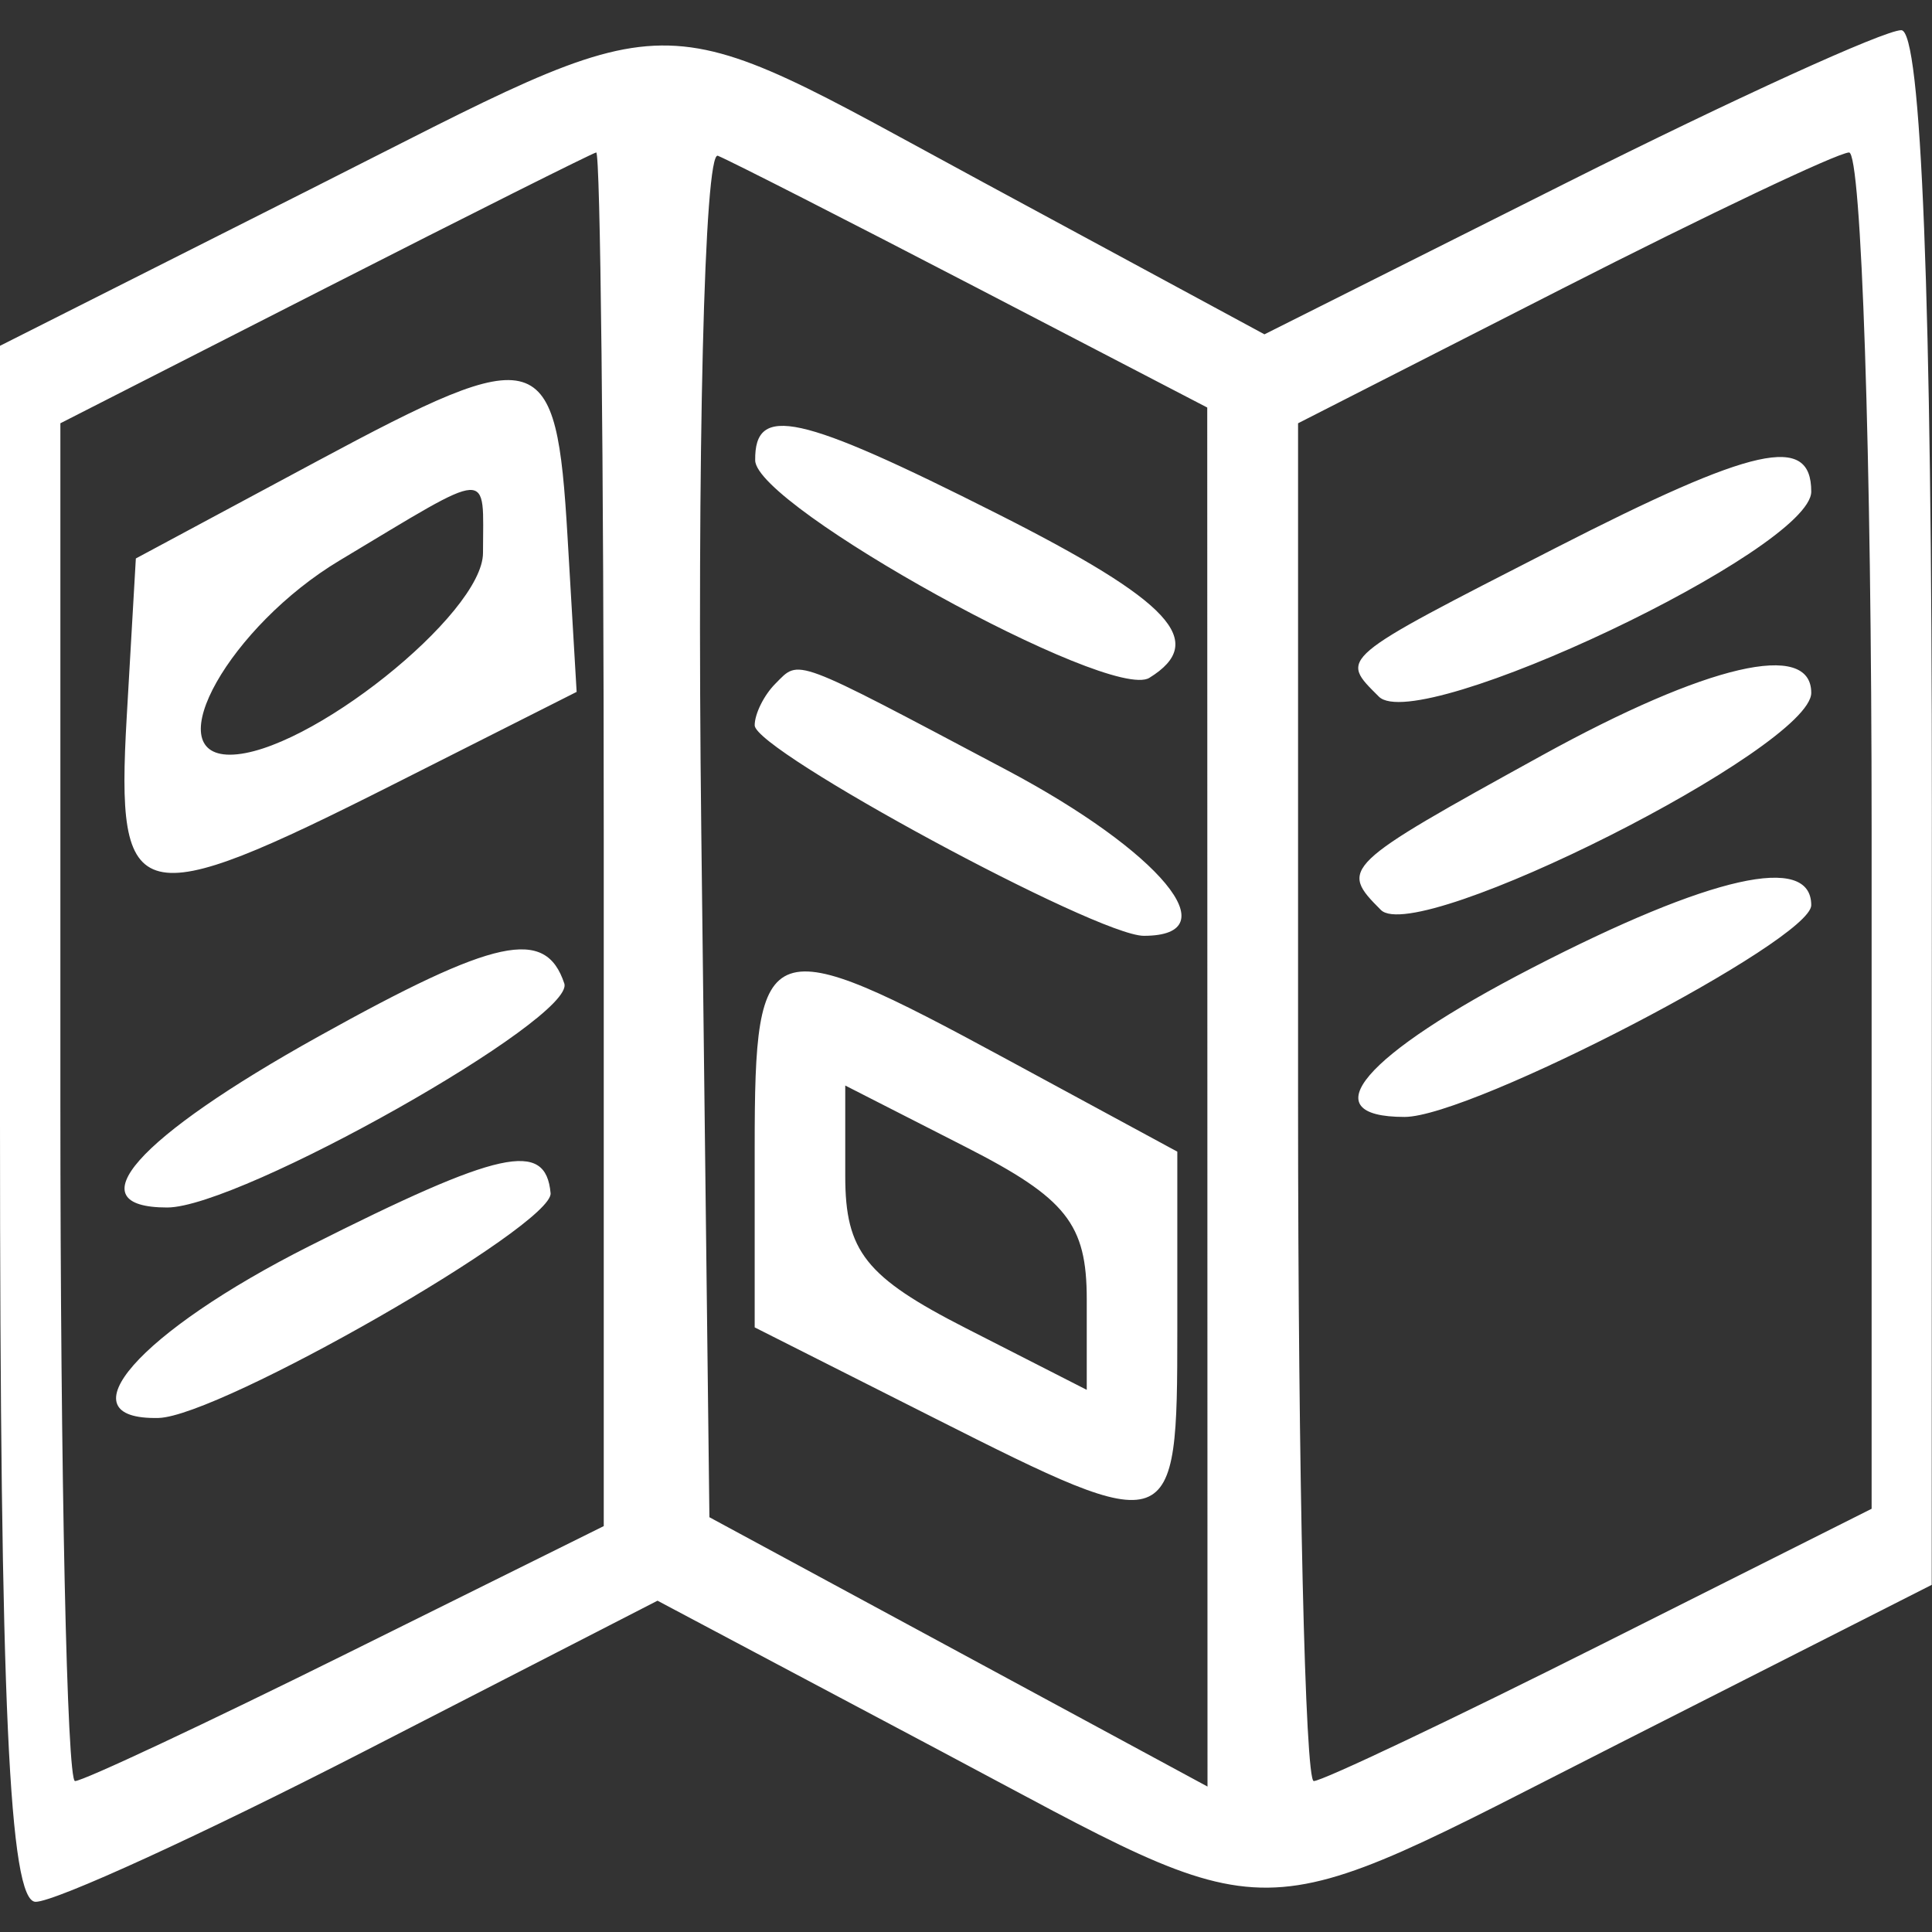 <svg xmlns="http://www.w3.org/2000/svg" xmlns:xlink="http://www.w3.org/1999/xlink" x="0px" y="0px"  viewBox="0, 0, 400,400" ><rect x="0" y="0" width="400" height="400" fill="#333333" stroke="none"/><g id="svgg"><path id="path0" d="M64.062 39.287 L -0.000 71.595 -0.000 232.672 C -0.000 352.313,1.898 393.750,7.378 393.750 C 11.437 393.750,42.065 379.723,75.443 362.578 L 136.129 331.406 194.627 362.458 C 266.248 400.476,257.141 400.575,335.268 360.937 L 399.943 328.125 399.972 167.188 C 399.990 62.129,397.790 6.250,393.636 6.250 C 390.136 6.250,359.039 20.418,324.532 37.735 L 261.791 69.220 203.559 37.735 C 133.355 -0.223,142.611 -0.326,64.062 39.287 M125.000 173.607 L 125.000 315.964 71.783 342.357 C 42.514 356.873,17.201 368.750,15.533 368.750 C 13.865 368.750,12.500 305.499,12.500 228.192 L 12.500 87.635 67.188 59.759 C 97.266 44.427,122.578 31.740,123.438 31.566 C 124.297 31.392,125.000 95.311,125.000 173.607 M201.850 59.375 L 249.946 84.375 249.973 227.132 L 250.000 369.889 198.438 342.007 L 146.875 314.124 145.194 172.127 C 144.269 94.028,145.817 31.084,148.633 32.252 C 151.449 33.420,175.397 45.625,201.850 59.375 M387.500 171.812 L 387.500 312.375 331.375 340.562 C 300.506 356.066,273.787 368.750,272.000 368.750 C 270.212 368.750,268.750 305.499,268.750 228.192 L 268.750 87.635 323.438 59.759 C 353.516 44.427,380.234 31.740,382.813 31.566 C 385.391 31.392,387.500 94.503,387.500 171.812 M65.625 95.499 L 28.125 115.625 26.236 148.438 C 23.943 188.260,28.147 189.306,81.746 162.250 L 119.386 143.249 117.505 111.178 C 115.178 71.476,112.112 70.549,65.625 95.499 M156.354 95.313 C 156.481 104.855,229.863 145.345,237.960 140.341 C 250.151 132.806,242.488 124.543,206.428 106.340 C 165.394 85.626,156.198 83.601,156.354 95.313 M321.875 113.548 C 276.650 136.700,277.356 136.106,285.478 144.228 C 293.604 152.354,375.000 113.763,375.000 101.784 C 375.000 89.754,363.288 92.348,321.875 113.548 M100.000 114.474 C 100.000 127.139,63.476 156.250,47.587 156.250 C 32.609 156.250,47.663 129.613,70.313 116.038 C 102.455 96.774,100.000 96.903,100.000 114.474 M160.547 141.536 C 158.184 143.900,156.250 147.785,156.250 150.171 C 156.250 155.443,227.066 193.750,236.812 193.750 C 254.746 193.750,240.290 176.308,208.322 159.375 C 163.628 135.701,165.633 136.450,160.547 141.536 M319.219 156.415 C 277.831 179.228,277.268 179.768,285.897 188.397 C 293.444 195.944,375.000 154.797,375.000 143.444 C 375.000 132.532,353.462 137.541,319.219 156.415 M317.188 200.401 C 282.291 218.413,271.312 231.250,290.803 231.250 C 304.724 231.250,375.000 194.658,375.000 187.410 C 375.000 176.624,354.195 181.299,317.188 200.401 M66.009 214.553 C 28.197 235.585,15.434 250.000,34.624 250.000 C 49.739 250.000,119.223 210.795,116.831 203.617 C 112.944 191.956,102.654 194.170,66.009 214.553 M156.250 237.410 L 156.250 274.820 193.572 293.660 C 243.175 318.699,243.750 318.491,243.750 275.469 L 243.750 238.439 208.265 219.219 C 158.568 192.302,156.250 193.113,156.250 237.410 M225.000 269.004 L 225.000 287.754 200.000 275.000 C 179.223 264.400,175.000 259.079,175.000 243.496 L 175.000 224.746 200.000 237.500 C 220.777 248.100,225.000 253.421,225.000 269.004 M64.063 257.982 C 28.750 275.780,12.730 294.026,32.813 293.574 C 45.499 293.289,114.602 253.671,113.995 247.031 C 112.986 235.998,103.595 238.058,64.063 257.982 " stroke="none" fill="#fff" fill-rule="evenodd"></path></g></svg>